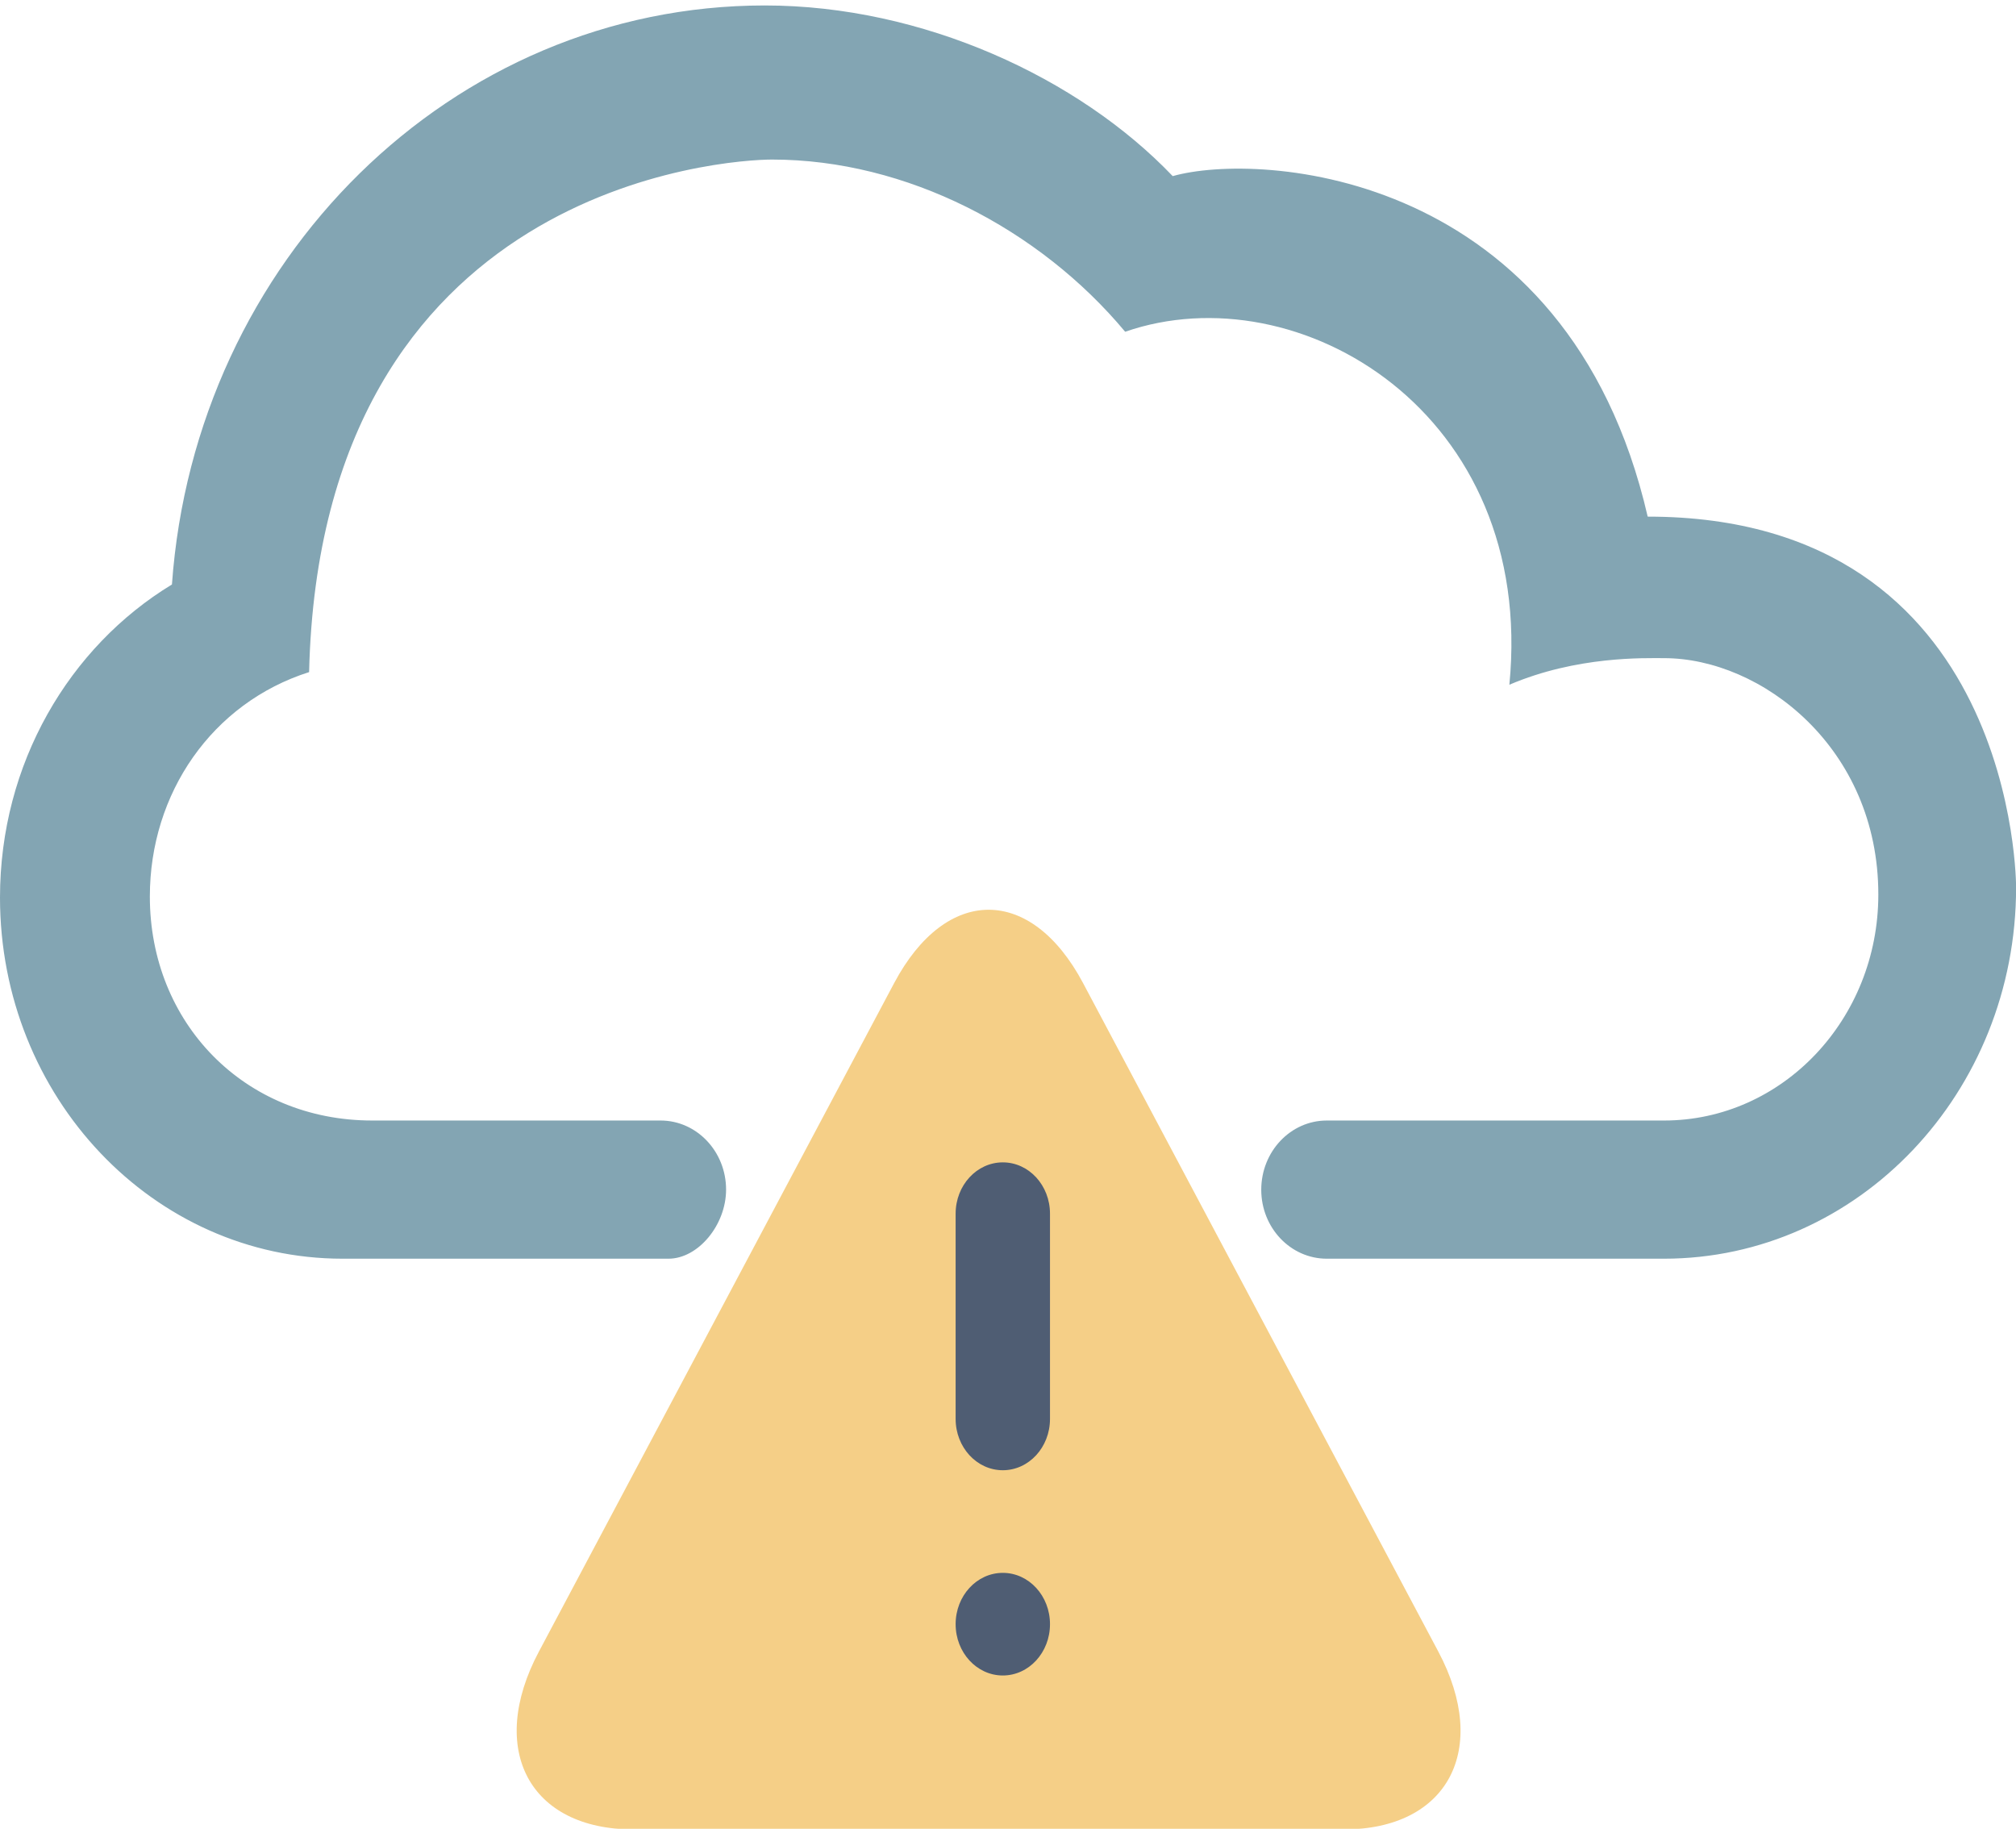 <?xml version="1.0" encoding="UTF-8" standalone="no"?>
<svg
   xmlns:dc="http://purl.org/dc/elements/1.1/"
   xmlns:cc="http://creativecommons.org/ns#"
   xmlns:rdf="http://www.w3.org/1999/02/22-rdf-syntax-ns#"
   xmlns:svg="http://www.w3.org/2000/svg"
   xmlns="http://www.w3.org/2000/svg"
   xml:space="preserve"
   style="enable-background:new 0 0 43.242 39.225;"
   viewBox="0 0 43.242 39.225"
   height="39.225px"
   width="43.242px"
   y="0px"
   x="0px"
   id="Layer_1"
   version="1.1"><defs
     id="defs10" /><g
     id="_x32_7"><g
       transform="matrix(1,0,0,1.054,0,0.117)"
       id="g4158"><path
         style="fill:#83a5b3"
         d="m 32.375,13.823 c 1.451,-0.588 2.902,-0.541 3.318,-0.541 2.082,0 4.596,1.82 4.596,4.81 0,2.54 -2.059,4.599 -4.596,4.599 l -7.234,0 c -0.777,0 -1.406,0.631 -1.406,1.409 0,0.774 0.629,1.403 1.406,1.403 l 7.229,0 c 4.172,0 7.556,-3.381 7.556,-7.555 0,0 0.036,-7.546 -7.902,-7.546 C 33.625,3.333 27.008,2.974 25.154,3.473 23.139,1.47 19.789,0 16.404,0 9.686,0 4.184,5.192 3.688,11.783 1.484,13.052 0,15.429 0,18.153 c 0,4.06 3.289,7.35 7.348,7.35 l 6.99,0 c 0.639,0 1.236,-0.688 1.236,-1.406 0,-0.777 -0.631,-1.406 -1.406,-1.406 l -6.186,0 c -2.742,0 -4.768,-1.987 -4.768,-4.558 0,-2.099 1.332,-3.939 3.416,-4.567 0.248,-9.922 8.963,-10.43 9.932,-10.43 2.879,0 5.734,1.413 7.572,3.504 3.716,-1.222 8.811,1.643 8.241,7.183 z"
         id="path6" /><g
         transform="matrix(0.506,0,0,0.52,11.081,3.844)"
         id="Layer_1-3"><g
           id="g13"
           transform="matrix(1.001,0,0,1.004,-12.024,15.794)"><path
             id="path15"
             d="m 16.954,48 c -4.4,0 -6.2,-3.118 -4,-6.928 L 28,15.012 c 2.2,-3.811 5.8,-3.811 8,0 l 15.046,26.06 c 2.2,3.811 0.4,6.928 -4,6.928 l -30.092,0 z"
             style="fill:#f5cf87" /></g><g
           id="g17"
           transform="matrix(1,0,0,1.004,-11.39,15.794)"><path
             id="path19"
             d="m 34,32 c 0,1.105 -0.895,2 -2,2 l 0,0 c -1.105,0 -2,-0.895 -2,-2 l 0,-8 c 0,-1.105 0.895,-2 2,-2 l 0,0 c 1.105,0 2,0.895 2,2 l 0,8 z"
             style="fill:#4f5d73" /></g><g
           id="g21"
           transform="matrix(1,0,0,1.004,-11.39,15.794)"><path
             id="path23"
             d="m 34,40 c 0,1.105 -0.895,2 -2,2 l 0,0 c -1.105,0 -2,-0.895 -2,-2 l 0,0 c 0,-1.105 0.895,-2 2,-2 l 0,0 c 1.105,0 2,0.895 2,2 l 0,0 z"
             style="fill:#4f5d73" /></g></g></g></g></svg>